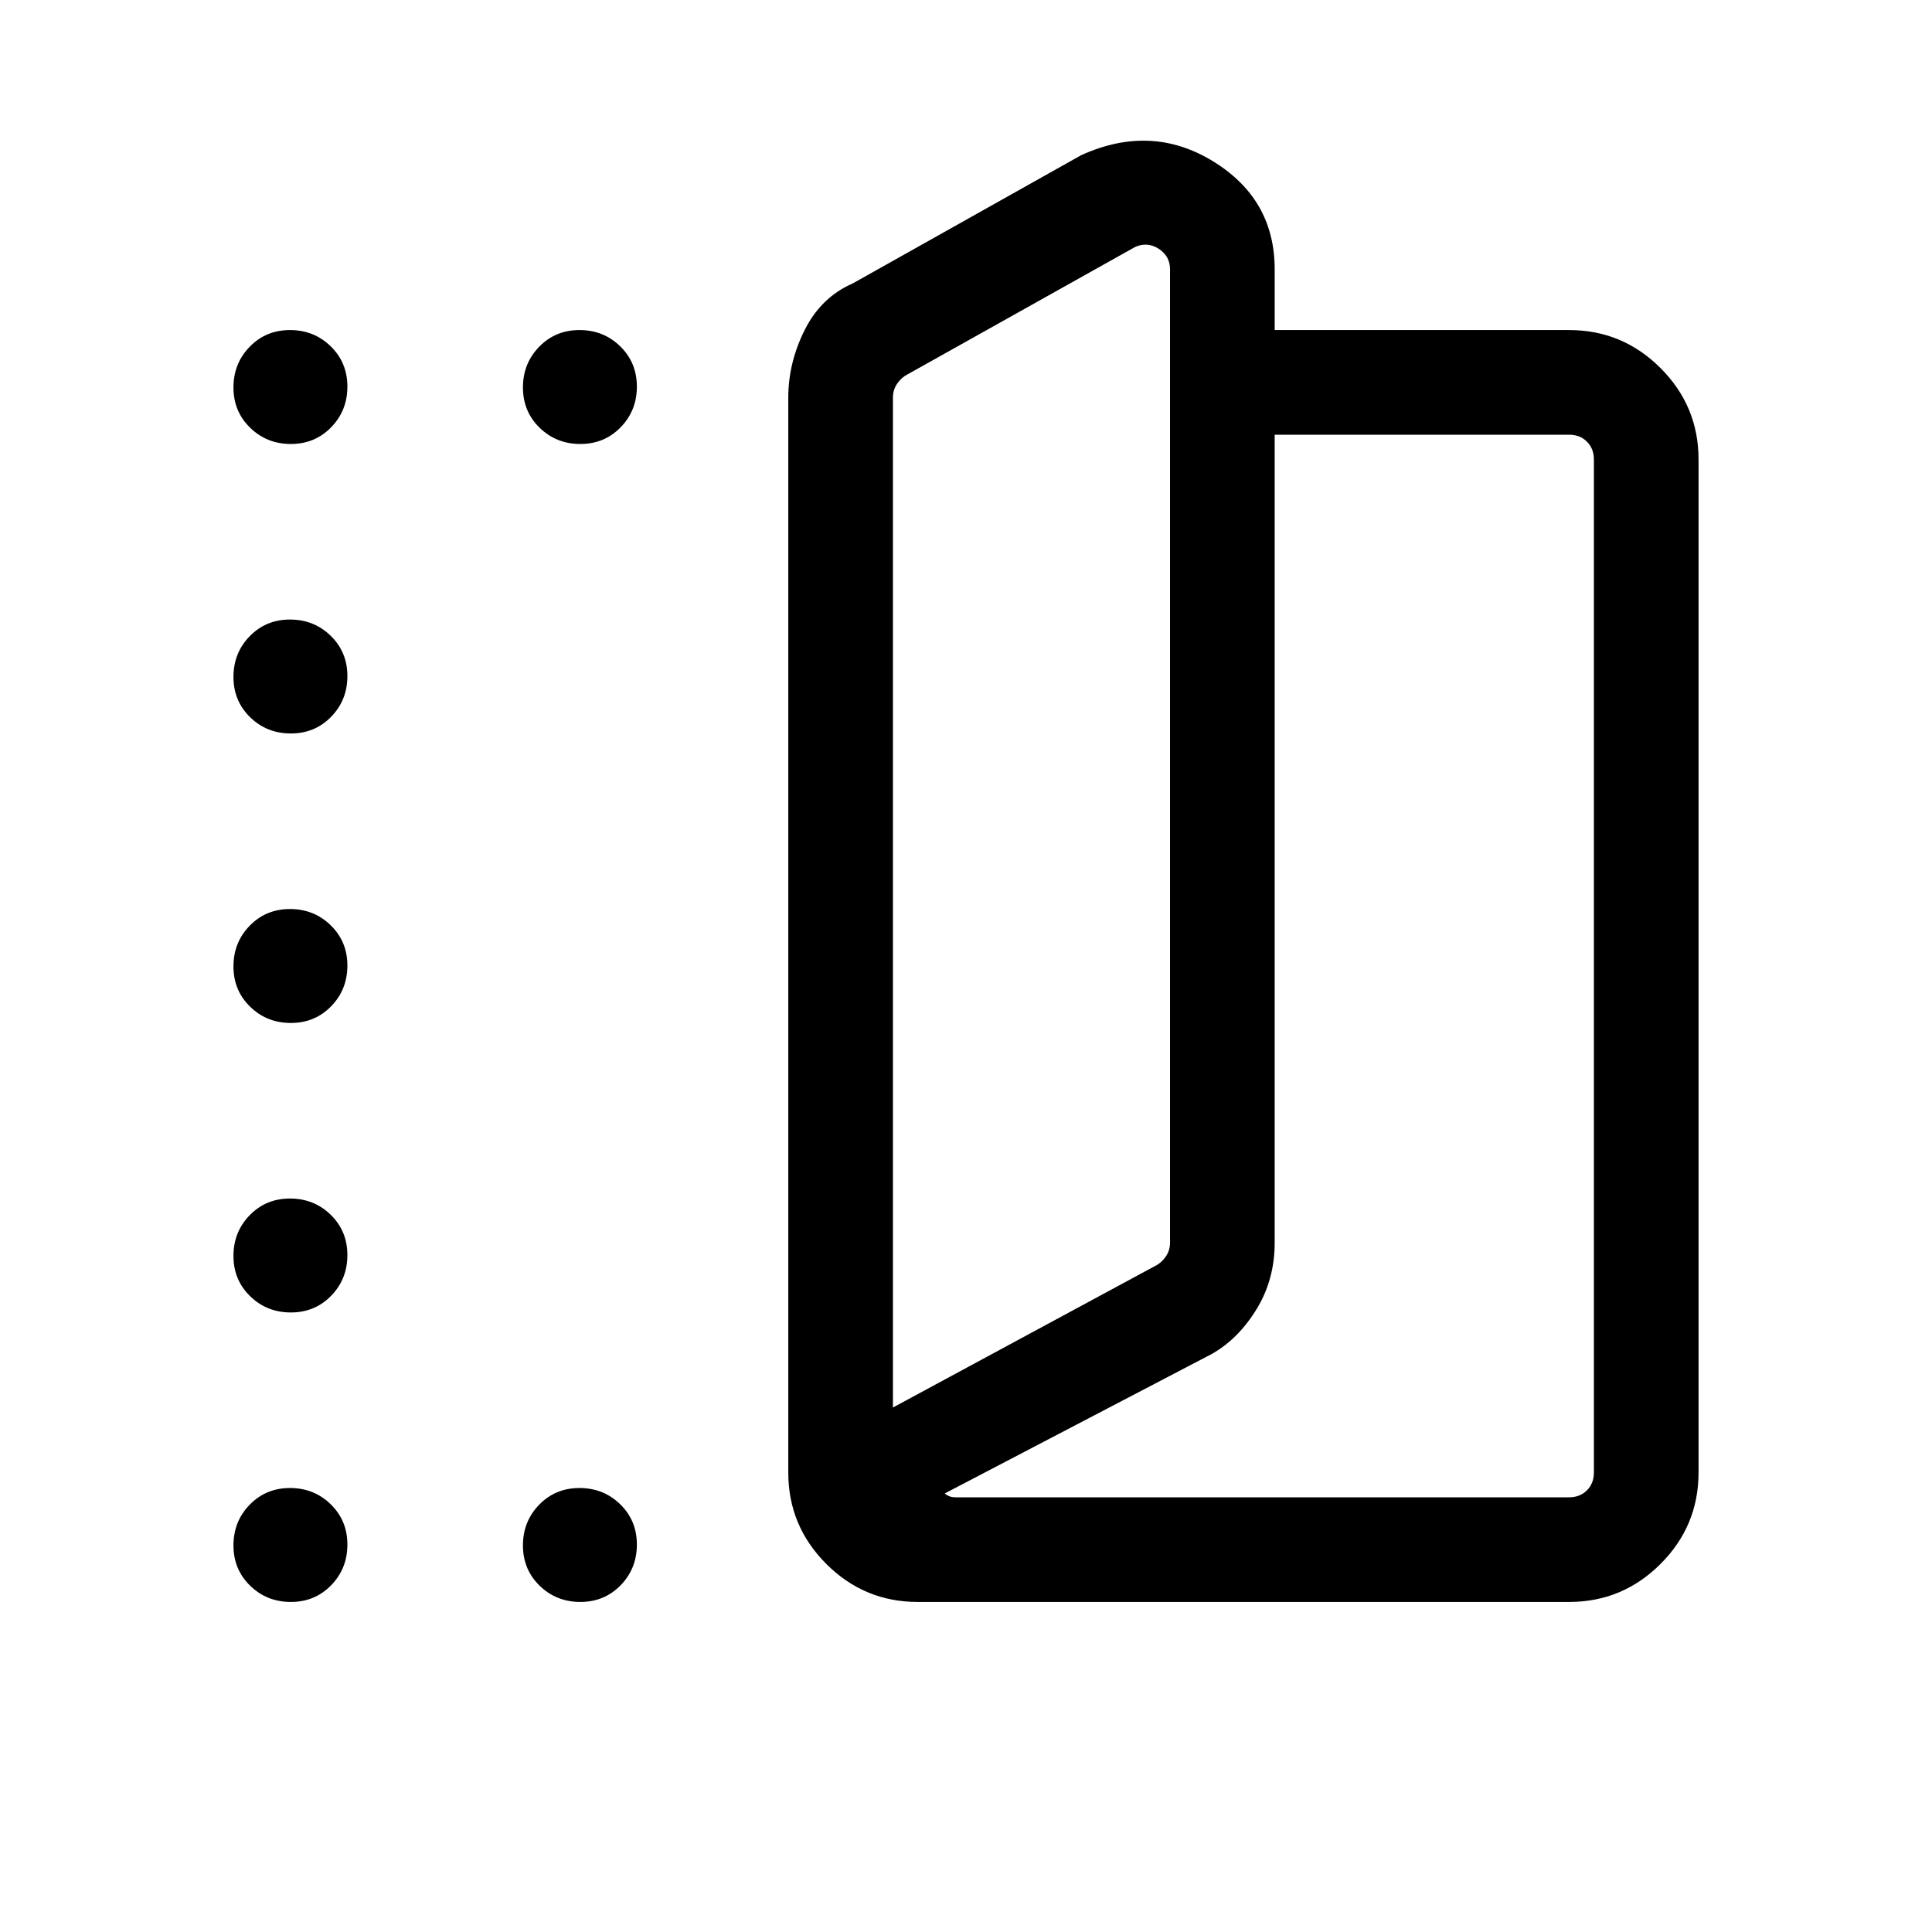 <svg xmlns="http://www.w3.org/2000/svg" height="20" viewBox="0 -960 960 960" width="20"><path d="M456-164.001q-26.527 0-45.417-18.891-18.89-18.89-18.89-45.417v-534.152q0-17.307 8.154-33.576 8.153-16.269 23.846-23.115l113.461-63.693q34.752-15.846 65.491 2.923 30.739 18.77 30.739 53.769v30.154h146.307q26.527 0 45.417 18.891 18.891 18.89 18.891 45.417v503.382q0 26.527-18.891 45.417-18.89 18.891-45.417 18.891H456Zm-12.309-96.614L574.077-331q3.077-1.539 5.192-4.616 2.116-3.077 2.116-6.923v-483.614q0-6.539-5.577-10.193-5.578-3.654-11.732-.961L451-774q-3.078 1.539-5.193 4.616-2.116 3.077-2.116 6.923v501.846Zm25.767 42.692q.769.769 2.116 1.346 1.346.577 3.269.577h304.848q5.385 0 8.847-3.462 3.462-3.462 3.462-8.847v-503.382q0-5.385-3.462-8.847-3.462-3.462-8.847-3.462H633.384v401.461q0 18.4-9.039 33.122-9.038 14.723-22.192 22.185l-132.695 69.309Zm-25.767-42.692v-510.308 510.308ZM144.519-739.384q-11.941 0-20.229-8.078-8.289-8.078-8.289-20.019 0-11.941 8.078-20.229 8.078-8.289 20.019-8.289 11.941 0 20.229 8.078 8.289 8.078 8.289 20.019 0 11.941-8.078 20.229-8.078 8.289-20.019 8.289Zm0 143.845q-11.941 0-20.229-8.077-8.289-8.078-8.289-20.019 0-11.941 8.078-20.23 8.078-8.288 20.019-8.288 11.941 0 20.229 8.078 8.289 8.078 8.289 20.019 0 11.941-8.078 20.229-8.078 8.288-20.019 8.288Zm-28.518 115.75q0-11.942 8.078-20.23t20.019-8.288q11.941 0 20.229 8.078 8.289 8.077 8.289 20.018 0 11.942-8.078 20.23t-20.019 8.288q-11.941 0-20.229-8.078-8.289-8.077-8.289-20.018Zm28.518 171.942q-11.941 0-20.229-8.078-8.289-8.078-8.289-20.019 0-11.941 8.078-20.229 8.078-8.288 20.019-8.288 11.941 0 20.229 8.077 8.289 8.078 8.289 20.019 0 11.941-8.078 20.23-8.078 8.288-20.019 8.288Zm0 143.846q-11.941 0-20.229-8.078-8.289-8.078-8.289-20.019 0-11.941 8.078-20.229 8.078-8.289 20.019-8.289 11.941 0 20.229 8.078 8.289 8.078 8.289 20.019 0 11.941-8.078 20.229-8.078 8.289-20.019 8.289Zm143.846 0q-11.941 0-20.23-8.078-8.288-8.078-8.288-20.019 0-11.941 8.078-20.229 8.078-8.289 20.019-8.289 11.941 0 20.229 8.078 8.288 8.078 8.288 20.019 0 11.941-8.077 20.229-8.078 8.289-20.019 8.289Zm0-575.383q-11.941 0-20.23-8.078-8.288-8.078-8.288-20.019 0-11.941 8.078-20.229 8.078-8.289 20.019-8.289 11.941 0 20.229 8.078 8.288 8.078 8.288 20.019 0 11.941-8.077 20.229-8.078 8.289-20.019 8.289Z"/></svg>